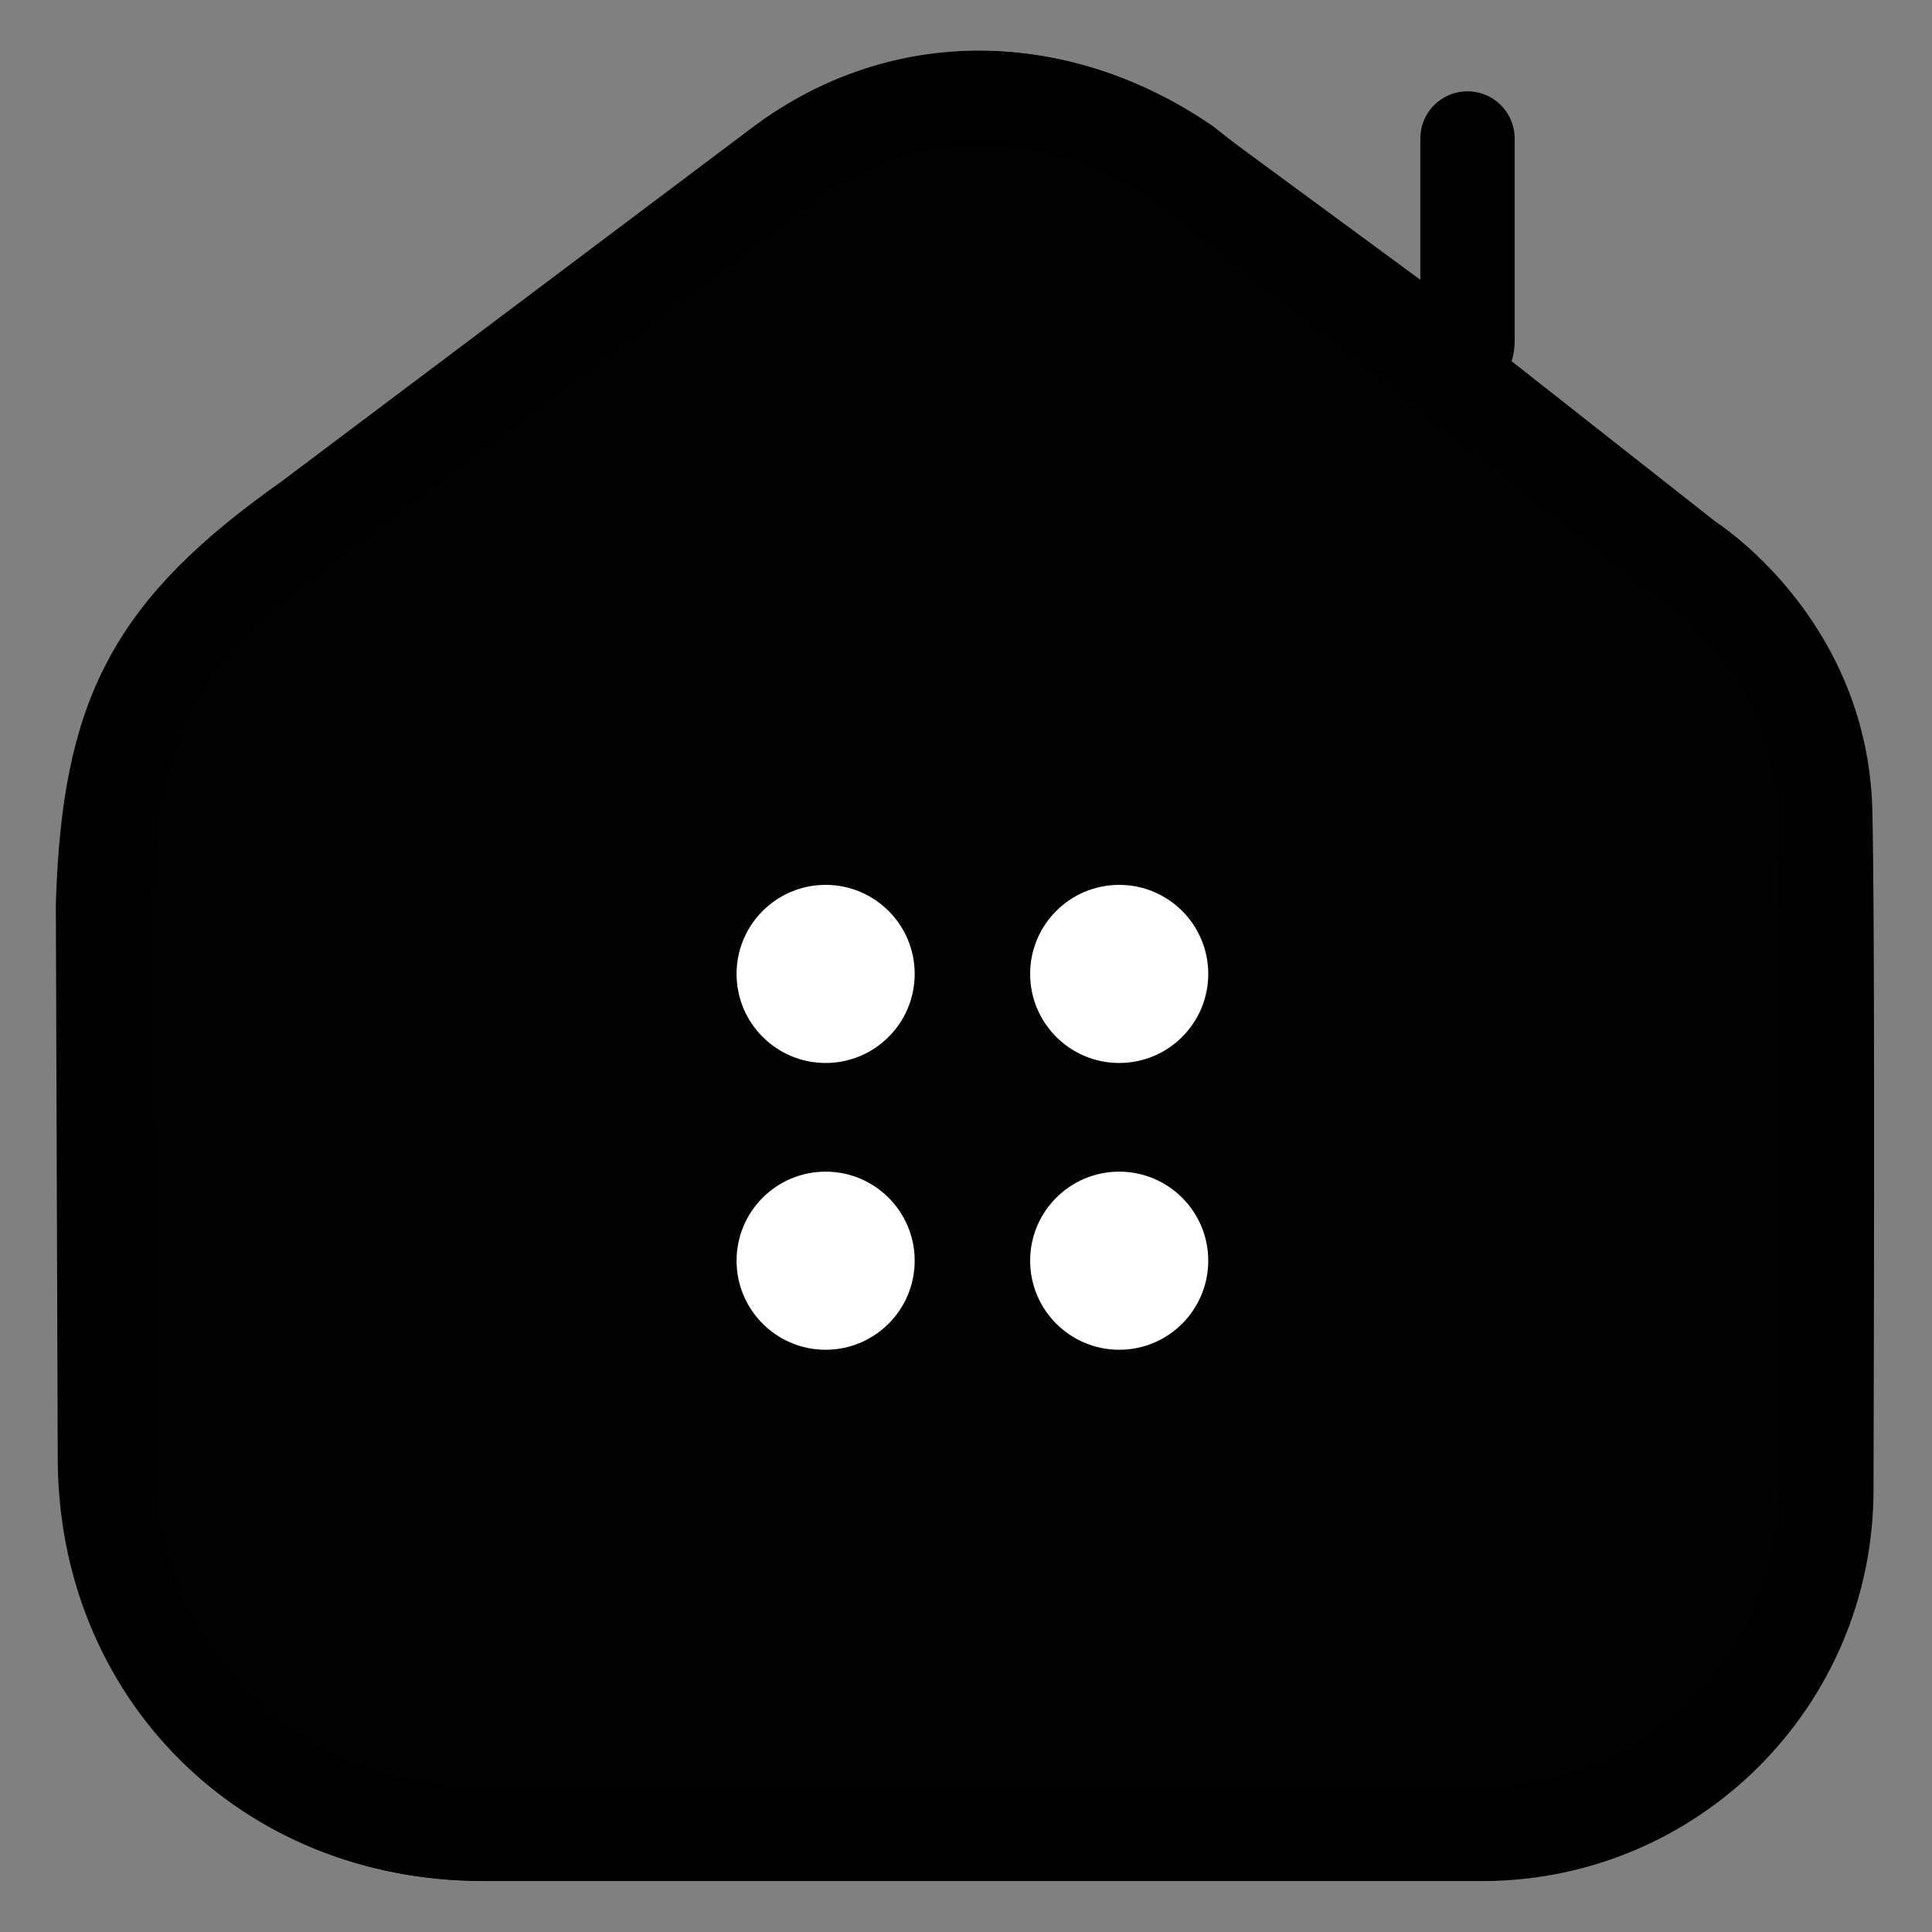 <?xml version="1.0" encoding="utf-8"?>
<!-- Generator: Adobe Illustrator 27.1.1, SVG Export Plug-In . SVG Version: 6.00 Build 0)  -->
<svg version="1.1" id="Слой_1" xmlns="http://www.w3.org/2000/svg" xmlns:xlink="http://www.w3.org/1999/xlink" x="0px" y="0px"
	 viewBox="0 0 512 512" style="enable-background:new 0 0 512 512;" xml:space="preserve">
<rect x="0" y="0" width="512" height="512" fill="#808080" stroke="none"/>
<style type="text/css">
	.st0{fill:none;stroke:#000000;stroke-width:25;stroke-linecap:round;stroke-miterlimit:10;}
	.st1{fill:#020202;stroke:#000000;stroke-width:25;stroke-linecap:round;stroke-miterlimit:10;}
	.st2{fill:#FFFFFF;}
	.st3{stroke:#000000;stroke-width:25;stroke-miterlimit:10;}
	.st4{fill:#020202;stroke:#000000;stroke-width:25;stroke-miterlimit:10;}
	.st5{fill:#FFFFFF;stroke:#000000;stroke-width:25;stroke-miterlimit:10;}
</style>
<path class="st0" d="M388.9,36.7v53.9c0,3.4-3.8,5.3-6.6,3.4l-68.8-50.6c-33.2-22.7-73.8-23.9-106.1,0L82.1,137.6
	c-41.6,29.4-53.2,51.7-54.8,102.1l0.5,146.6c0,56.7,42.9,99.6,99.6,99.6h264.8c50.3,0,91.1-40.7,91.2-91
	c0.2-68.2,0.3-154.1-0.3-179.8c-1-44.6-36.5-66.9-36.5-66.9"/>
<path class="st1" d="M314,43.5c-33.2-22.7-73.8-23.9-106.1,0L82.6,137.6C41,167.1,29.4,189.4,27.9,239.8l0.5,146.6
	c0,56.7,42.9,99.6,99.6,99.6h264.8c50.3,0,91.1-40.7,91.2-91c0.2-68.2,0.3-154.1-0.3-179.8c-1-44.6-36.5-66.9-36.5-66.9L314,43.5z"
	/>
<circle class="st2" cx="218.8" cy="258.1" r="23.6"/>
<circle class="st2" cx="218.8" cy="334.1" r="23.6"/>
<circle class="st2" cx="296.6" cy="334.1" r="23.6"/>
<circle class="st2" cx="296.6" cy="258.1" r="23.6"/>
</svg>
